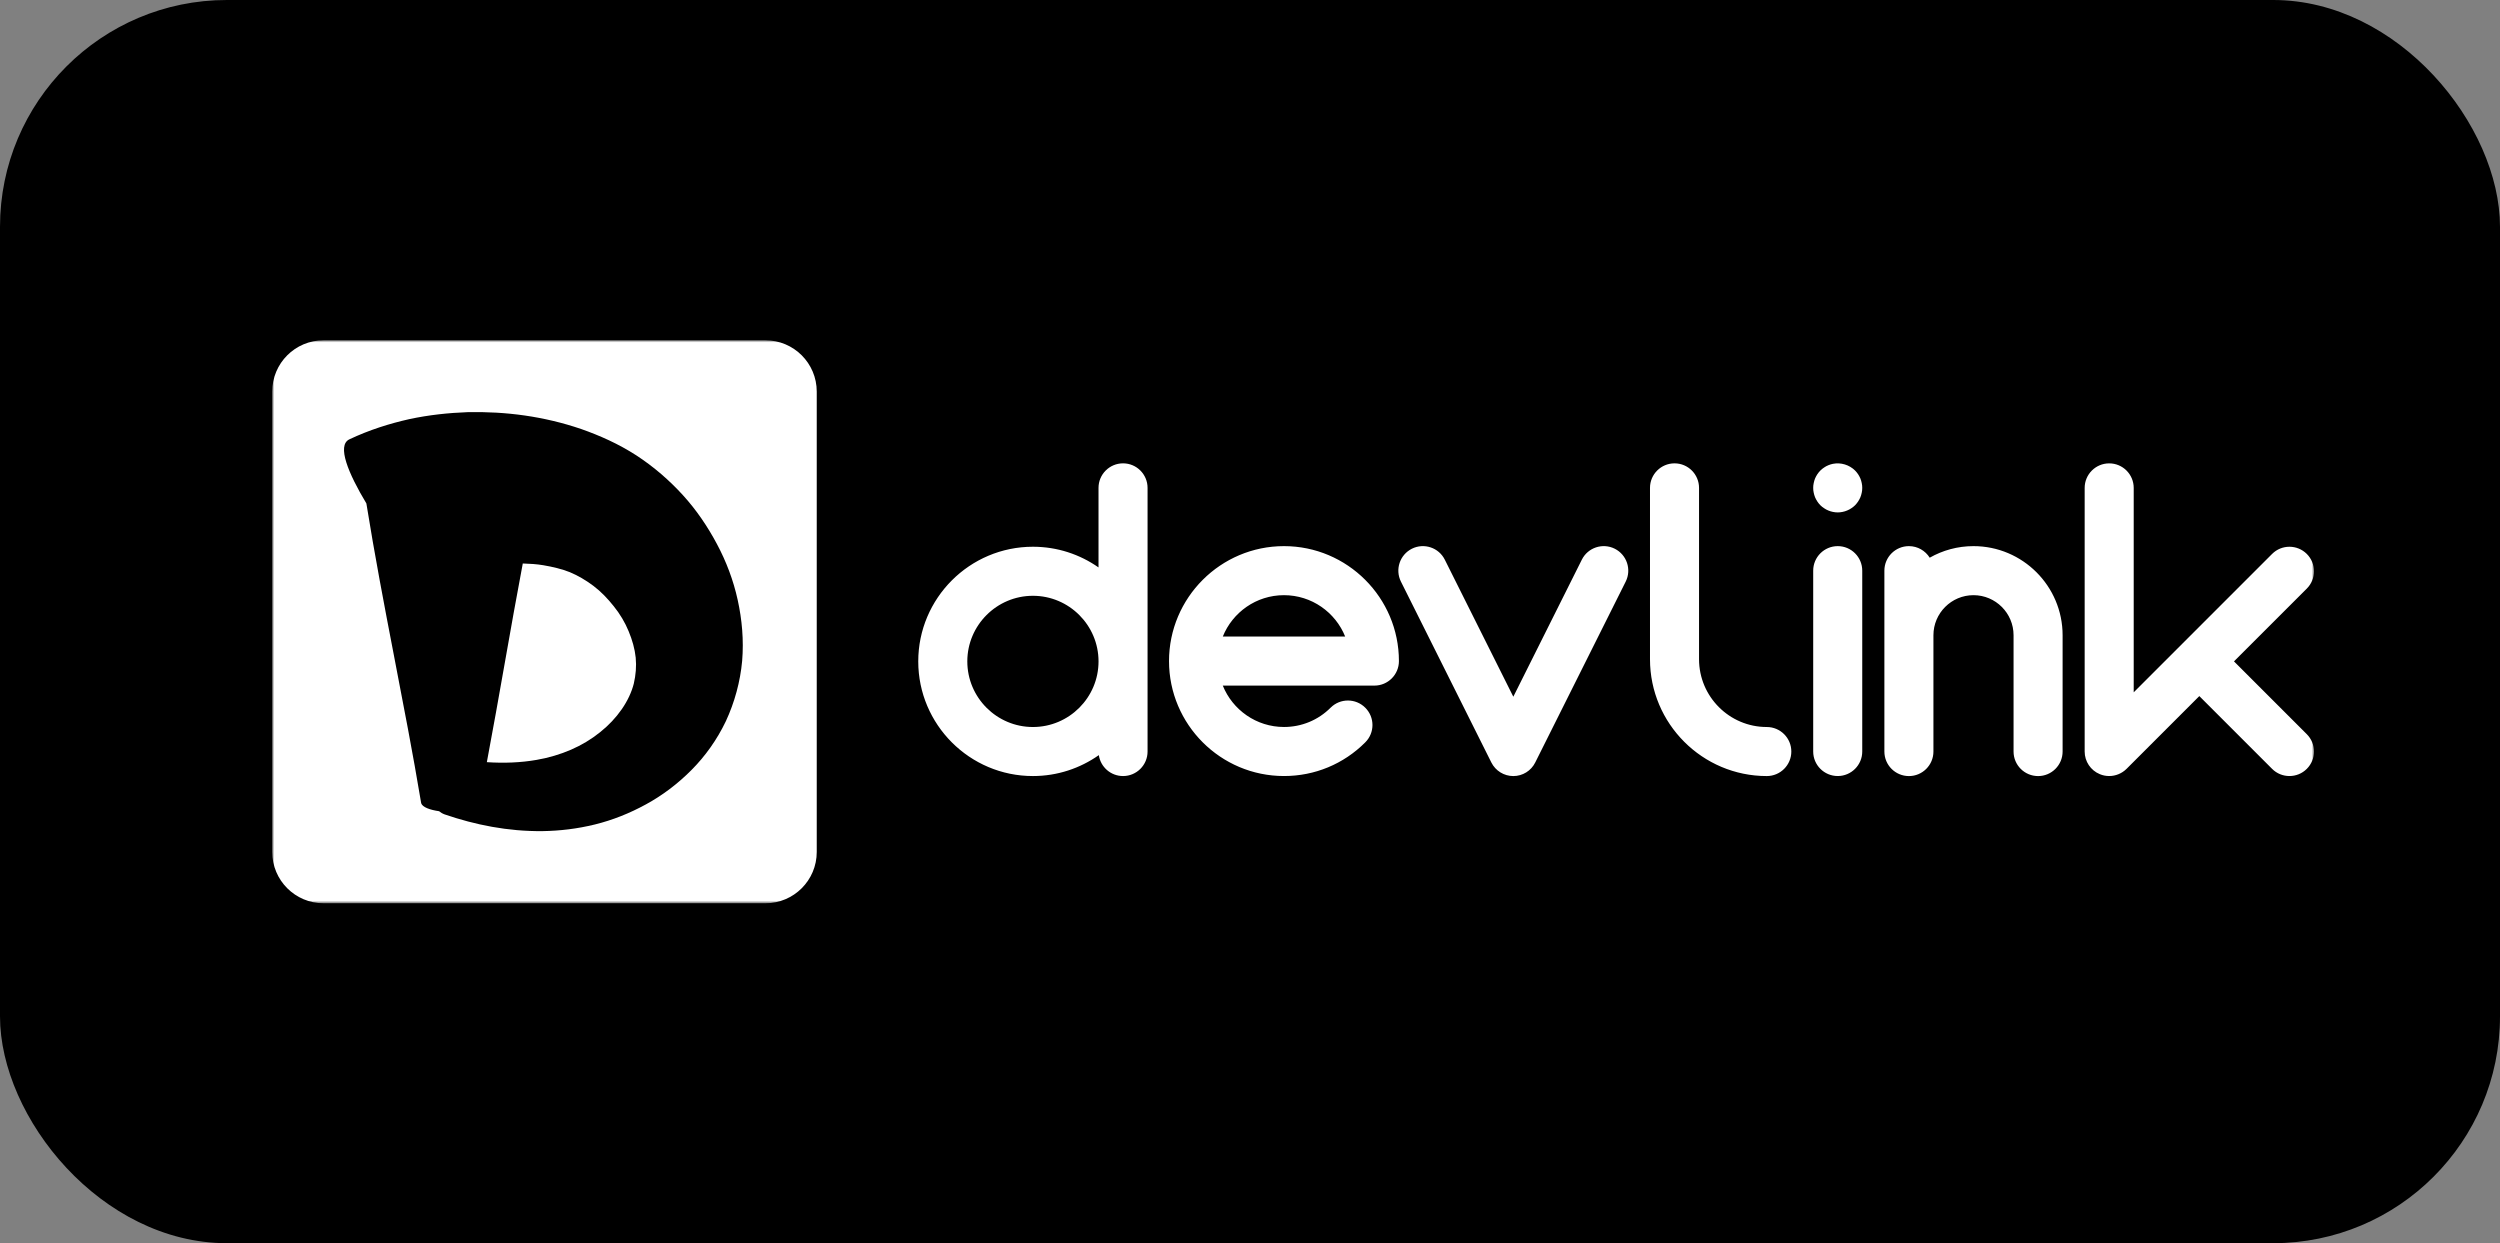 <svg xmlns="http://www.w3.org/2000/svg" xmlns:xlink="http://www.w3.org/1999/xlink" width="551" height="274" viewBox="0 0 551 274" fill="none"><rect x="0" y="0" width="551" height="274" fill="#808080" stroke="none"/><defs><rect id="path_0" x="0" y="0" width="551" height="274" /><rect id="path_1" x="0" y="0" width="450" height="124.076" /><rect id="path_2" x="0" y="0" width="450" height="124.076" /><rect id="path_3" x="0" y="0" width="450" height="124.076" /></defs><g opacity="1" transform="translate(0 0)  rotate(0 275.5 137)"><rect fill="#000000" opacity="1" transform="translate(0 0)  rotate(0 275.5 137)" x="0" y="0" width="551" height="274" rx="50" /><mask id="bg-mask-0" fill="white"><use xlink:href="#path_0"></use></mask><g mask="url(#bg-mask-0)" ><g opacity="1" transform="translate(60 75)  rotate(0 225 62.038)"><mask id="bg-mask-1" fill="white"><use xlink:href="#path_1"></use></mask><g mask="url(#bg-mask-1)" ><g opacity="1" transform="translate(0 0)  rotate(0 225 62.038)"><mask id="bg-mask-2" fill="white"><use xlink:href="#path_2"></use></mask><g mask="url(#bg-mask-2)" ><g opacity="1" transform="translate(0 0)  rotate(0 225 62.038)"><mask id="bg-mask-3" fill="white"><use xlink:href="#path_3"></use></mask><g mask="url(#bg-mask-3)" ><g opacity="1" transform="translate(0 0)  rotate(0 60.004 62.038)"><path id="路径 1" fill-rule="evenodd" style="fill:#222831" transform="translate(0 0)  rotate(0 60.004 62.038)" opacity="0" d="M11.3,124.08L108.71,124.08C114.95,124.08 120.01,119.02 120.01,112.78L120.01,11.3C120.01,5.06 114.95,0 108.71,0L11.3,0C5.06,0 0,5.06 0,11.3L0,112.78C0,119.02 5.06,124.08 11.3,124.08Z " /></g><g opacity="1" transform="translate(15.82 15.82)  rotate(0 43.945 46.18)"><path id="分组 1" fill-rule="evenodd" style="fill:#EDEDED" transform="translate(0 0)  rotate(0 43.945 46.18)" opacity="0" d="M22.17 88.67C28.89 90.98 36.13 92.44 43.75 92.36C47.57 92.3 51.41 91.85 55.31 90.89C59.2 89.93 62.96 88.43 66.55 86.46C70.14 84.51 73.5 81.98 76.54 78.93C79.57 75.9 82.2 72.24 84.16 68.13C86.09 63.98 87.33 59.42 87.75 54.85C88.13 50.28 87.72 45.75 86.77 41.42L86.77 41.42C85.82 37.07 84.25 32.94 82.2 29.1C80.15 25.25 77.69 21.6 74.7 18.32C71.72 15.05 68.3 12.07 64.42 9.54C60.46 6.99 56.38 5.18 52.26 3.73C44.03 0.93 35.7 -0.16 27.23 0.02C22.99 0.18 18.71 0.63 14.37 1.56C10.02 2.54 5.61 3.92 1.18 6.01C-1.63 7.35 0.95 13.51 4.93 20.14C8.58 42.85 13.38 64.42 17.01 86.21C17.29 87.09 18.94 87.68 20.95 87.97C21.3 88.25 21.7 88.5 22.17 88.67Z M59.471 42.822C58.131 41.132 56.631 39.552 54.951 38.292C53.271 37.032 51.511 36.012 49.761 35.282C48.061 34.602 46.021 34.112 43.901 33.752C42.461 33.512 40.941 33.412 39.401 33.372C36.681 47.722 34.261 62.442 31.481 77.162C35.261 77.412 38.971 77.272 42.481 76.652C47.871 75.702 52.581 73.662 56.411 70.582C60.231 67.552 62.911 63.642 63.871 59.842L63.871 59.842C64.311 57.932 64.471 56.062 64.291 54.122C64.091 52.192 63.531 50.222 62.731 48.302C61.941 46.382 60.831 44.502 59.471 42.822Z " /></g><g opacity="1" transform="translate(142.383 27.121)  rotate(0 153.809 34.461)"><path id="分组 2" fill-rule="evenodd" style="fill:#222831" transform="translate(0 0)  rotate(0 153.809 34.461)" opacity="0" d="M45.14 68.92C48.12 68.92 50.54 66.5 50.54 63.52L50.54 5.41C50.54 2.42 48.12 0 45.14 0L45.14 0C42.15 0 39.73 2.42 39.73 5.41L39.73 22.94C35.63 20.07 30.65 18.38 25.27 18.38C11.34 18.38 0 29.71 0 43.65C0 57.58 11.34 68.92 25.27 68.92C30.67 68.92 35.68 67.21 39.8 64.31C40.18 66.92 42.42 68.92 45.14 68.92Z M39.733 43.652C39.733 35.682 33.243 29.192 25.273 29.192C17.303 29.192 10.813 35.682 10.813 43.652C10.813 51.622 17.303 58.112 25.273 58.112C33.243 58.112 39.733 51.622 39.733 43.652Z M98.519 53.856C96.409 51.746 92.989 51.746 90.879 53.856C88.139 56.596 84.489 58.106 80.609 58.106C74.509 58.106 69.269 54.326 67.119 48.986L100.539 48.986C103.519 48.986 105.939 46.566 105.939 43.586C105.939 29.616 94.579 18.246 80.609 18.246L80.609 18.246C66.639 18.246 55.269 29.616 55.269 43.586C55.269 57.556 66.639 68.916 80.609 68.916C87.379 68.916 93.739 66.286 98.519 61.496C100.639 59.386 100.639 55.966 98.519 53.856Z M94.092 38.176C91.942 32.836 86.712 29.056 80.602 29.056C74.502 29.056 69.272 32.836 67.122 38.176L67.122 38.176L94.092 38.176Z M106.382 26.064L126.312 65.934C127.232 67.764 129.102 68.924 131.152 68.924C133.202 68.924 135.072 67.764 135.982 65.934L155.922 26.064C157.252 23.394 156.172 20.154 153.502 18.814L153.502 18.814C150.832 17.484 147.582 18.564 146.252 21.234L131.152 51.434L116.052 21.234C114.722 18.564 111.472 17.484 108.802 18.814C106.132 20.154 105.052 23.394 106.382 26.064Z M161.275 43.172C161.275 57.372 172.825 68.922 187.015 68.922C190.005 68.922 192.425 66.502 192.425 63.512C192.425 60.532 190.005 58.112 187.015 58.112L187.015 58.112C178.785 58.112 172.085 51.412 172.085 43.172L172.085 5.412C172.085 2.422 169.665 0.002 166.685 0.002C163.695 0.002 161.275 2.422 161.275 5.412L161.275 43.172Z M197.246 23.656L197.246 63.516C197.246 66.496 199.666 68.916 202.656 68.916C205.636 68.916 208.056 66.496 208.056 63.516L208.056 23.656C208.056 20.666 205.636 18.246 202.656 18.246C199.666 18.246 197.246 20.666 197.246 23.656Z M207.946 4.356C207.876 4.006 207.776 3.666 207.646 3.336C207.506 3.016 207.336 2.696 207.146 2.406C206.946 2.106 206.716 1.836 206.476 1.586C205.216 0.336 203.356 -0.244 201.596 0.106C201.256 0.176 200.906 0.276 200.586 0.416C200.256 0.546 199.946 0.716 199.656 0.916C199.356 1.106 199.076 1.336 198.826 1.586C198.576 1.836 198.356 2.106 198.156 2.406C197.966 2.696 197.796 3.016 197.656 3.336C197.526 3.666 197.426 4.006 197.356 4.356C197.276 4.696 197.246 5.056 197.246 5.406C197.246 5.756 197.276 6.116 197.356 6.466C197.426 6.806 197.526 7.146 197.656 7.476C197.796 7.796 197.966 8.116 198.156 8.406C198.356 8.706 198.576 8.986 198.826 9.236C199.076 9.486 199.356 9.706 199.656 9.896C199.946 10.095 200.256 10.265 200.586 10.396C200.906 10.536 201.256 10.636 201.596 10.706C201.946 10.775 202.296 10.816 202.656 10.816C203.006 10.816 203.356 10.775 203.706 10.706C204.046 10.636 204.396 10.536 204.716 10.396C205.046 10.265 205.356 10.095 205.656 9.896C205.946 9.706 206.226 9.486 206.476 9.236C206.716 8.986 206.946 8.706 207.146 8.406C207.336 8.116 207.506 7.796 207.646 7.476C207.776 7.146 207.876 6.806 207.946 6.466C208.026 6.116 208.056 5.756 208.056 5.406C208.056 5.056 208.026 4.696 207.946 4.356Z M223.745 63.516L223.745 37.886C223.745 33.016 227.705 29.056 232.575 29.056C237.445 29.056 241.405 33.016 241.405 37.886L241.405 63.516C241.405 66.506 243.825 68.926 246.815 68.926C249.795 68.926 252.215 66.506 252.215 63.516L252.215 37.886C252.215 27.056 243.405 18.246 232.575 18.246L232.575 18.246C229.065 18.246 225.775 19.176 222.925 20.796C221.965 19.266 220.275 18.246 218.345 18.246C215.355 18.246 212.935 20.666 212.935 23.656L212.935 63.516C212.935 66.506 215.355 68.926 218.345 68.926C221.325 68.926 223.745 66.506 223.745 63.516Z M306.037 27.606C308.147 25.496 308.147 22.076 306.037 19.966C303.917 17.856 300.497 17.856 298.387 19.966L267.887 50.466L267.887 5.416C267.887 2.426 265.467 0.006 262.487 0.006C259.497 0.006 257.077 2.426 257.077 5.416L257.077 63.516C257.077 65.696 258.397 67.676 260.417 68.506C261.087 68.786 261.787 68.916 262.477 68.916C263.887 68.916 265.267 68.366 266.307 67.336L282.347 51.296L298.387 67.336C299.447 68.396 300.827 68.916 302.207 68.916C303.597 68.916 304.977 68.396 306.037 67.336C308.147 65.226 308.147 61.806 306.037 59.696L289.987 43.646L306.037 27.606Z " /></g></g></g><g opacity="1" transform="translate(0 0)  rotate(0 60.004 62.038)"><path id="路径 1" fill-rule="evenodd" style="fill:#222831" transform="translate(0 0)  rotate(0 60.004 62.038)" opacity="0" d="M11.3,124.08L108.71,124.08C114.95,124.08 120.01,119.02 120.01,112.78L120.01,11.3C120.01,5.06 114.95,0 108.71,0L11.3,0C5.06,0 0,5.06 0,11.3L0,112.78C0,119.02 5.06,124.08 11.3,124.08Z " /></g><g opacity="1" transform="translate(15.82 15.82)  rotate(0 43.945 46.18)"><path id="分组 1" fill-rule="evenodd" style="fill:#EDEDED" transform="translate(0 0)  rotate(0 43.945 46.18)" opacity="0" d="M84.16 68.13C86.09 63.98 87.33 59.42 87.75 54.85C88.13 50.28 87.72 45.75 86.77 41.42L86.77 41.42C85.82 37.07 84.25 32.94 82.2 29.1C80.15 25.25 77.69 21.6 74.7 18.32C71.72 15.05 68.3 12.07 64.42 9.54C60.46 6.99 56.38 5.18 52.26 3.73C44.03 0.93 35.7 -0.16 27.23 0.02C22.99 0.18 18.71 0.63 14.37 1.56C10.02 2.54 5.61 3.92 1.18 6.01C-1.63 7.35 0.95 13.51 4.93 20.14C8.58 42.85 13.38 64.42 17.01 86.21C17.29 87.09 18.94 87.68 20.95 87.97C21.3 88.25 21.7 88.5 22.17 88.67C28.89 90.98 36.13 92.44 43.75 92.36C47.57 92.3 51.41 91.85 55.31 90.89C59.2 89.93 62.96 88.43 66.55 86.46C70.14 84.51 73.5 81.98 76.54 78.93C79.57 75.9 82.2 72.24 84.16 68.13Z M39.401 33.372C36.681 47.722 34.261 62.442 31.481 77.162C35.261 77.412 38.971 77.272 42.481 76.652C47.871 75.702 52.581 73.662 56.411 70.582C60.231 67.552 62.911 63.642 63.871 59.842L63.871 59.842C64.311 57.932 64.471 56.062 64.291 54.122C64.091 52.192 63.531 50.222 62.731 48.302C61.941 46.382 60.831 44.502 59.471 42.822C58.131 41.132 56.631 39.552 54.951 38.292C53.271 37.032 51.511 36.012 49.761 35.282C48.061 34.602 46.021 34.112 43.901 33.752C42.461 33.512 40.941 33.412 39.401 33.372Z " /></g><g opacity="1" transform="translate(142.383 27.121)  rotate(0 153.809 34.461)"><path id="分组 2" fill-rule="evenodd" style="fill:#222831" transform="translate(0 0)  rotate(0 153.809 34.461)" opacity="0" d="M45.14 0C42.15 0 39.73 2.42 39.73 5.41L39.73 22.94C35.63 20.07 30.65 18.38 25.27 18.38C11.34 18.38 0 29.71 0 43.65C0 57.58 11.34 68.92 25.27 68.92C30.67 68.92 35.68 67.21 39.8 64.31C40.18 66.92 42.42 68.92 45.14 68.92C48.12 68.92 50.54 66.5 50.54 63.52L50.54 5.41C50.54 2.42 48.12 0 45.14 0L45.14 0Z M39.733 43.652C39.733 35.682 33.243 29.192 25.273 29.192C17.303 29.192 10.813 35.682 10.813 43.652C10.813 51.622 17.303 58.112 25.273 58.112C33.243 58.112 39.733 51.622 39.733 43.652Z M80.609 18.246L80.609 18.246C66.639 18.246 55.269 29.616 55.269 43.586C55.269 57.556 66.639 68.916 80.609 68.916C87.379 68.916 93.739 66.286 98.519 61.496C100.639 59.386 100.639 55.966 98.519 53.856C96.409 51.746 92.989 51.746 90.879 53.856C88.139 56.596 84.489 58.106 80.609 58.106C74.509 58.106 69.269 54.326 67.119 48.986L100.539 48.986C103.519 48.986 105.939 46.566 105.939 43.586C105.939 29.616 94.579 18.246 80.609 18.246Z M94.092 38.176C91.942 32.836 86.712 29.056 80.602 29.056C74.502 29.056 69.272 32.836 67.122 38.176L67.122 38.176L94.092 38.176Z M126.312 65.934C127.232 67.764 129.102 68.924 131.152 68.924C133.202 68.924 135.072 67.764 135.982 65.934L155.922 26.064C157.252 23.394 156.172 20.154 153.502 18.814L153.502 18.814C150.832 17.484 147.582 18.564 146.252 21.234L131.152 51.434L116.052 21.234C114.722 18.564 111.472 17.484 108.802 18.814C106.132 20.154 105.052 23.394 106.382 26.064L126.312 65.934Z M187.015 58.112C178.785 58.112 172.085 51.412 172.085 43.172L172.085 5.412C172.085 2.422 169.665 0.002 166.685 0.002C163.695 0.002 161.275 2.422 161.275 5.412L161.275 43.172C161.275 57.372 172.825 68.922 187.015 68.922C190.005 68.922 192.425 66.502 192.425 63.512C192.425 60.532 190.005 58.112 187.015 58.112L187.015 58.112Z M197.246 23.656L197.246 63.516C197.246 66.496 199.666 68.916 202.656 68.916C205.636 68.916 208.056 66.496 208.056 63.516L208.056 23.656C208.056 20.666 205.636 18.246 202.656 18.246C199.666 18.246 197.246 20.666 197.246 23.656Z M205.656 9.896C205.946 9.706 206.226 9.486 206.476 9.236C206.716 8.986 206.946 8.706 207.146 8.406C207.336 8.116 207.506 7.796 207.646 7.476C207.776 7.146 207.876 6.806 207.946 6.466C208.026 6.116 208.056 5.756 208.056 5.406C208.056 5.056 208.026 4.696 207.946 4.356C207.876 4.006 207.776 3.666 207.646 3.336C207.506 3.016 207.336 2.696 207.146 2.406C206.946 2.106 206.716 1.836 206.476 1.586C205.216 0.336 203.356 -0.244 201.596 0.106C201.256 0.176 200.906 0.276 200.586 0.416C200.256 0.546 199.946 0.716 199.656 0.916C199.356 1.106 199.076 1.336 198.826 1.586C198.576 1.836 198.356 2.106 198.156 2.406C197.966 2.696 197.796 3.016 197.656 3.336C197.526 3.666 197.426 4.006 197.356 4.356C197.276 4.696 197.246 5.056 197.246 5.406C197.246 5.756 197.276 6.116 197.356 6.466C197.426 6.806 197.526 7.146 197.656 7.476C197.796 7.796 197.966 8.116 198.156 8.406C198.356 8.706 198.576 8.986 198.826 9.236C199.076 9.486 199.356 9.706 199.656 9.896C199.946 10.095 200.256 10.265 200.586 10.396C200.906 10.536 201.256 10.636 201.596 10.706C201.946 10.775 202.296 10.816 202.656 10.816C203.006 10.816 203.356 10.775 203.706 10.706C204.046 10.636 204.396 10.536 204.716 10.396C205.046 10.265 205.356 10.095 205.656 9.896Z M223.745 37.886C223.745 33.016 227.705 29.056 232.575 29.056C237.445 29.056 241.405 33.016 241.405 37.886L241.405 63.516C241.405 66.506 243.825 68.926 246.815 68.926C249.795 68.926 252.215 66.506 252.215 63.516L252.215 37.886C252.215 27.056 243.405 18.246 232.575 18.246L232.575 18.246C229.065 18.246 225.775 19.176 222.925 20.796C221.965 19.266 220.275 18.246 218.345 18.246C215.355 18.246 212.935 20.666 212.935 23.656L212.935 63.516C212.935 66.506 215.355 68.926 218.345 68.926C221.325 68.926 223.745 66.506 223.745 63.516L223.745 37.886Z M267.887 5.416C267.887 2.426 265.467 0.006 262.487 0.006C259.497 0.006 257.077 2.426 257.077 5.416L257.077 63.516C257.077 65.696 258.397 67.676 260.417 68.506C261.087 68.786 261.787 68.916 262.477 68.916C263.887 68.916 265.267 68.366 266.307 67.336L282.347 51.296L298.387 67.336C299.447 68.396 300.827 68.916 302.207 68.916C303.597 68.916 304.977 68.396 306.037 67.336C308.147 65.226 308.147 61.806 306.037 59.696L289.987 43.646L306.037 27.606C308.147 25.496 308.147 22.076 306.037 19.966C303.917 17.856 300.497 17.856 298.387 19.966L267.887 50.466L267.887 5.416Z " /></g></g></g><g opacity="1" transform="translate(0 0)  rotate(0 60.004 62.038)"><path id="路径 1" fill-rule="evenodd" style="fill:#FFFFFF" transform="translate(0 0)  rotate(0 60.004 62.038)" opacity="1" d="M11.3,124.08L108.71,124.08C114.95,124.08 120.01,119.02 120.01,112.78L120.01,11.3C120.01,5.06 114.95,0 108.71,0L11.3,0C5.06,0 0,5.06 0,11.3L0,112.78C0,119.02 5.06,124.08 11.3,124.08Z " /></g><g opacity="1" transform="translate(15.82 15.82)  rotate(0 43.945 46.18)"><path id="分组 1" fill-rule="evenodd" style="fill:#000000" transform="translate(0 0)  rotate(0 43.945 46.18)" opacity="1" d="M20.95 87.97C21.3 88.25 21.7 88.5 22.17 88.67C28.89 90.98 36.13 92.44 43.75 92.36C47.57 92.3 51.41 91.85 55.31 90.89C59.2 89.93 62.96 88.43 66.55 86.46C70.14 84.51 73.5 81.98 76.54 78.93C79.57 75.9 82.2 72.24 84.16 68.13C86.09 63.98 87.33 59.42 87.75 54.85C88.13 50.28 87.72 45.75 86.77 41.42L86.77 41.42C85.82 37.07 84.25 32.94 82.2 29.1C80.15 25.25 77.69 21.6 74.7 18.32C71.72 15.05 68.3 12.07 64.42 9.54C60.46 6.99 56.38 5.18 52.26 3.73C44.03 0.93 35.7 -0.16 27.23 0.02C22.99 0.18 18.71 0.63 14.37 1.56C10.02 2.54 5.61 3.92 1.18 6.01C-1.63 7.35 0.95 13.51 4.93 20.14C8.58 42.85 13.38 64.42 17.01 86.21C17.29 87.09 18.94 87.68 20.95 87.97Z M56.411 70.582C60.231 67.552 62.911 63.642 63.871 59.842L63.871 59.842C64.311 57.932 64.471 56.062 64.291 54.122C64.091 52.192 63.531 50.222 62.731 48.302C61.941 46.382 60.831 44.502 59.471 42.822C58.131 41.132 56.631 39.552 54.951 38.292C53.271 37.032 51.511 36.012 49.761 35.282C48.061 34.602 46.021 34.112 43.901 33.752C42.461 33.512 40.941 33.412 39.401 33.372C36.681 47.722 34.261 62.442 31.481 77.162C35.261 77.412 38.971 77.272 42.481 76.652C47.871 75.702 52.581 73.662 56.411 70.582Z " /></g><g opacity="1" transform="translate(142.383 27.121)  rotate(0 153.809 34.461)"><path id="分组 2" fill-rule="evenodd" style="fill:#FFFFFF" transform="translate(0 0)  rotate(0 153.809 34.461)" opacity="1" d="M39.73 5.41L39.73 22.94C35.63 20.07 30.65 18.38 25.27 18.38C11.34 18.38 0 29.71 0 43.65C0 57.58 11.34 68.92 25.27 68.92C30.67 68.92 35.68 67.21 39.8 64.31C40.18 66.92 42.42 68.92 45.14 68.92C48.12 68.92 50.54 66.5 50.54 63.52L50.54 5.41C50.54 2.42 48.12 0 45.14 0L45.14 0C42.15 0 39.73 2.42 39.73 5.41Z M39.733 43.652C39.733 35.682 33.243 29.192 25.273 29.192C17.303 29.192 10.813 35.682 10.813 43.652C10.813 51.622 17.303 58.112 25.273 58.112C33.243 58.112 39.733 51.622 39.733 43.652Z M98.519 61.496C100.639 59.386 100.639 55.966 98.519 53.856C96.409 51.746 92.989 51.746 90.879 53.856C88.139 56.596 84.489 58.106 80.609 58.106C74.509 58.106 69.269 54.326 67.119 48.986L100.539 48.986C103.519 48.986 105.939 46.566 105.939 43.586C105.939 29.616 94.579 18.246 80.609 18.246L80.609 18.246C66.639 18.246 55.269 29.616 55.269 43.586C55.269 57.556 66.639 68.916 80.609 68.916C87.379 68.916 93.739 66.286 98.519 61.496Z M94.092 38.176C91.942 32.836 86.712 29.056 80.602 29.056C74.502 29.056 69.272 32.836 67.122 38.176L67.122 38.176L94.092 38.176Z M108.802 18.814C106.132 20.154 105.052 23.394 106.382 26.064L126.312 65.934C127.232 67.764 129.102 68.924 131.152 68.924C133.202 68.924 135.072 67.764 135.982 65.934L155.922 26.064C157.252 23.394 156.172 20.154 153.502 18.814L153.502 18.814C150.832 17.484 147.582 18.564 146.252 21.234L131.152 51.434L116.052 21.234C114.722 18.564 111.472 17.484 108.802 18.814Z M172.085 43.172L172.085 5.412C172.085 2.422 169.665 0.002 166.685 0.002C163.695 0.002 161.275 2.422 161.275 5.412L161.275 43.172C161.275 57.372 172.825 68.922 187.015 68.922C190.005 68.922 192.425 66.502 192.425 63.512C192.425 60.532 190.005 58.112 187.015 58.112L187.015 58.112C178.785 58.112 172.085 51.412 172.085 43.172Z M197.246 23.656L197.246 63.516C197.246 66.496 199.666 68.916 202.656 68.916C205.636 68.916 208.056 66.496 208.056 63.516L208.056 23.656C208.056 20.666 205.636 18.246 202.656 18.246C199.666 18.246 197.246 20.666 197.246 23.656Z M197.356 4.356C197.276 4.696 197.246 5.056 197.246 5.406C197.246 5.756 197.276 6.116 197.356 6.466C197.426 6.806 197.526 7.146 197.656 7.476C197.796 7.796 197.966 8.116 198.156 8.406C198.356 8.706 198.576 8.986 198.826 9.236C199.076 9.486 199.356 9.706 199.656 9.896C199.946 10.095 200.256 10.265 200.586 10.396C200.906 10.536 201.256 10.636 201.596 10.706C201.946 10.775 202.296 10.816 202.656 10.816C203.006 10.816 203.356 10.775 203.706 10.706C204.046 10.636 204.396 10.536 204.716 10.396C205.046 10.265 205.356 10.095 205.656 9.896C205.946 9.706 206.226 9.486 206.476 9.236C206.716 8.986 206.946 8.706 207.146 8.406C207.336 8.116 207.506 7.796 207.646 7.476C207.776 7.146 207.876 6.806 207.946 6.466C208.026 6.116 208.056 5.756 208.056 5.406C208.056 5.056 208.026 4.696 207.946 4.356C207.876 4.006 207.776 3.666 207.646 3.336C207.506 3.016 207.336 2.696 207.146 2.406C206.946 2.106 206.716 1.836 206.476 1.586C205.216 0.336 203.356 -0.244 201.596 0.106C201.256 0.176 200.906 0.276 200.586 0.416C200.256 0.546 199.946 0.716 199.656 0.916C199.356 1.106 199.076 1.336 198.826 1.586C198.576 1.836 198.356 2.106 198.156 2.406C197.966 2.696 197.796 3.016 197.656 3.336C197.526 3.666 197.426 4.006 197.356 4.356Z M232.575 29.056C237.445 29.056 241.405 33.016 241.405 37.886L241.405 63.516C241.405 66.506 243.825 68.926 246.815 68.926C249.795 68.926 252.215 66.506 252.215 63.516L252.215 37.886C252.215 27.056 243.405 18.246 232.575 18.246L232.575 18.246C229.065 18.246 225.775 19.176 222.925 20.796C221.965 19.266 220.275 18.246 218.345 18.246C215.355 18.246 212.935 20.666 212.935 23.656L212.935 63.516C212.935 66.506 215.355 68.926 218.345 68.926C221.325 68.926 223.745 66.506 223.745 63.516L223.745 37.886C223.745 33.016 227.705 29.056 232.575 29.056Z M257.077 63.516C257.077 65.696 258.397 67.676 260.417 68.506C261.087 68.786 261.787 68.916 262.477 68.916C263.887 68.916 265.267 68.366 266.307 67.336L282.347 51.296L298.387 67.336C299.447 68.396 300.827 68.916 302.207 68.916C303.597 68.916 304.977 68.396 306.037 67.336C308.147 65.226 308.147 61.806 306.037 59.696L289.987 43.646L306.037 27.606C308.147 25.496 308.147 22.076 306.037 19.966C303.917 17.856 300.497 17.856 298.387 19.966L267.887 50.466L267.887 5.416C267.887 2.426 265.467 0.006 262.487 0.006C259.497 0.006 257.077 2.426 257.077 5.416L257.077 63.516Z " /></g></g></g></g></g></svg>